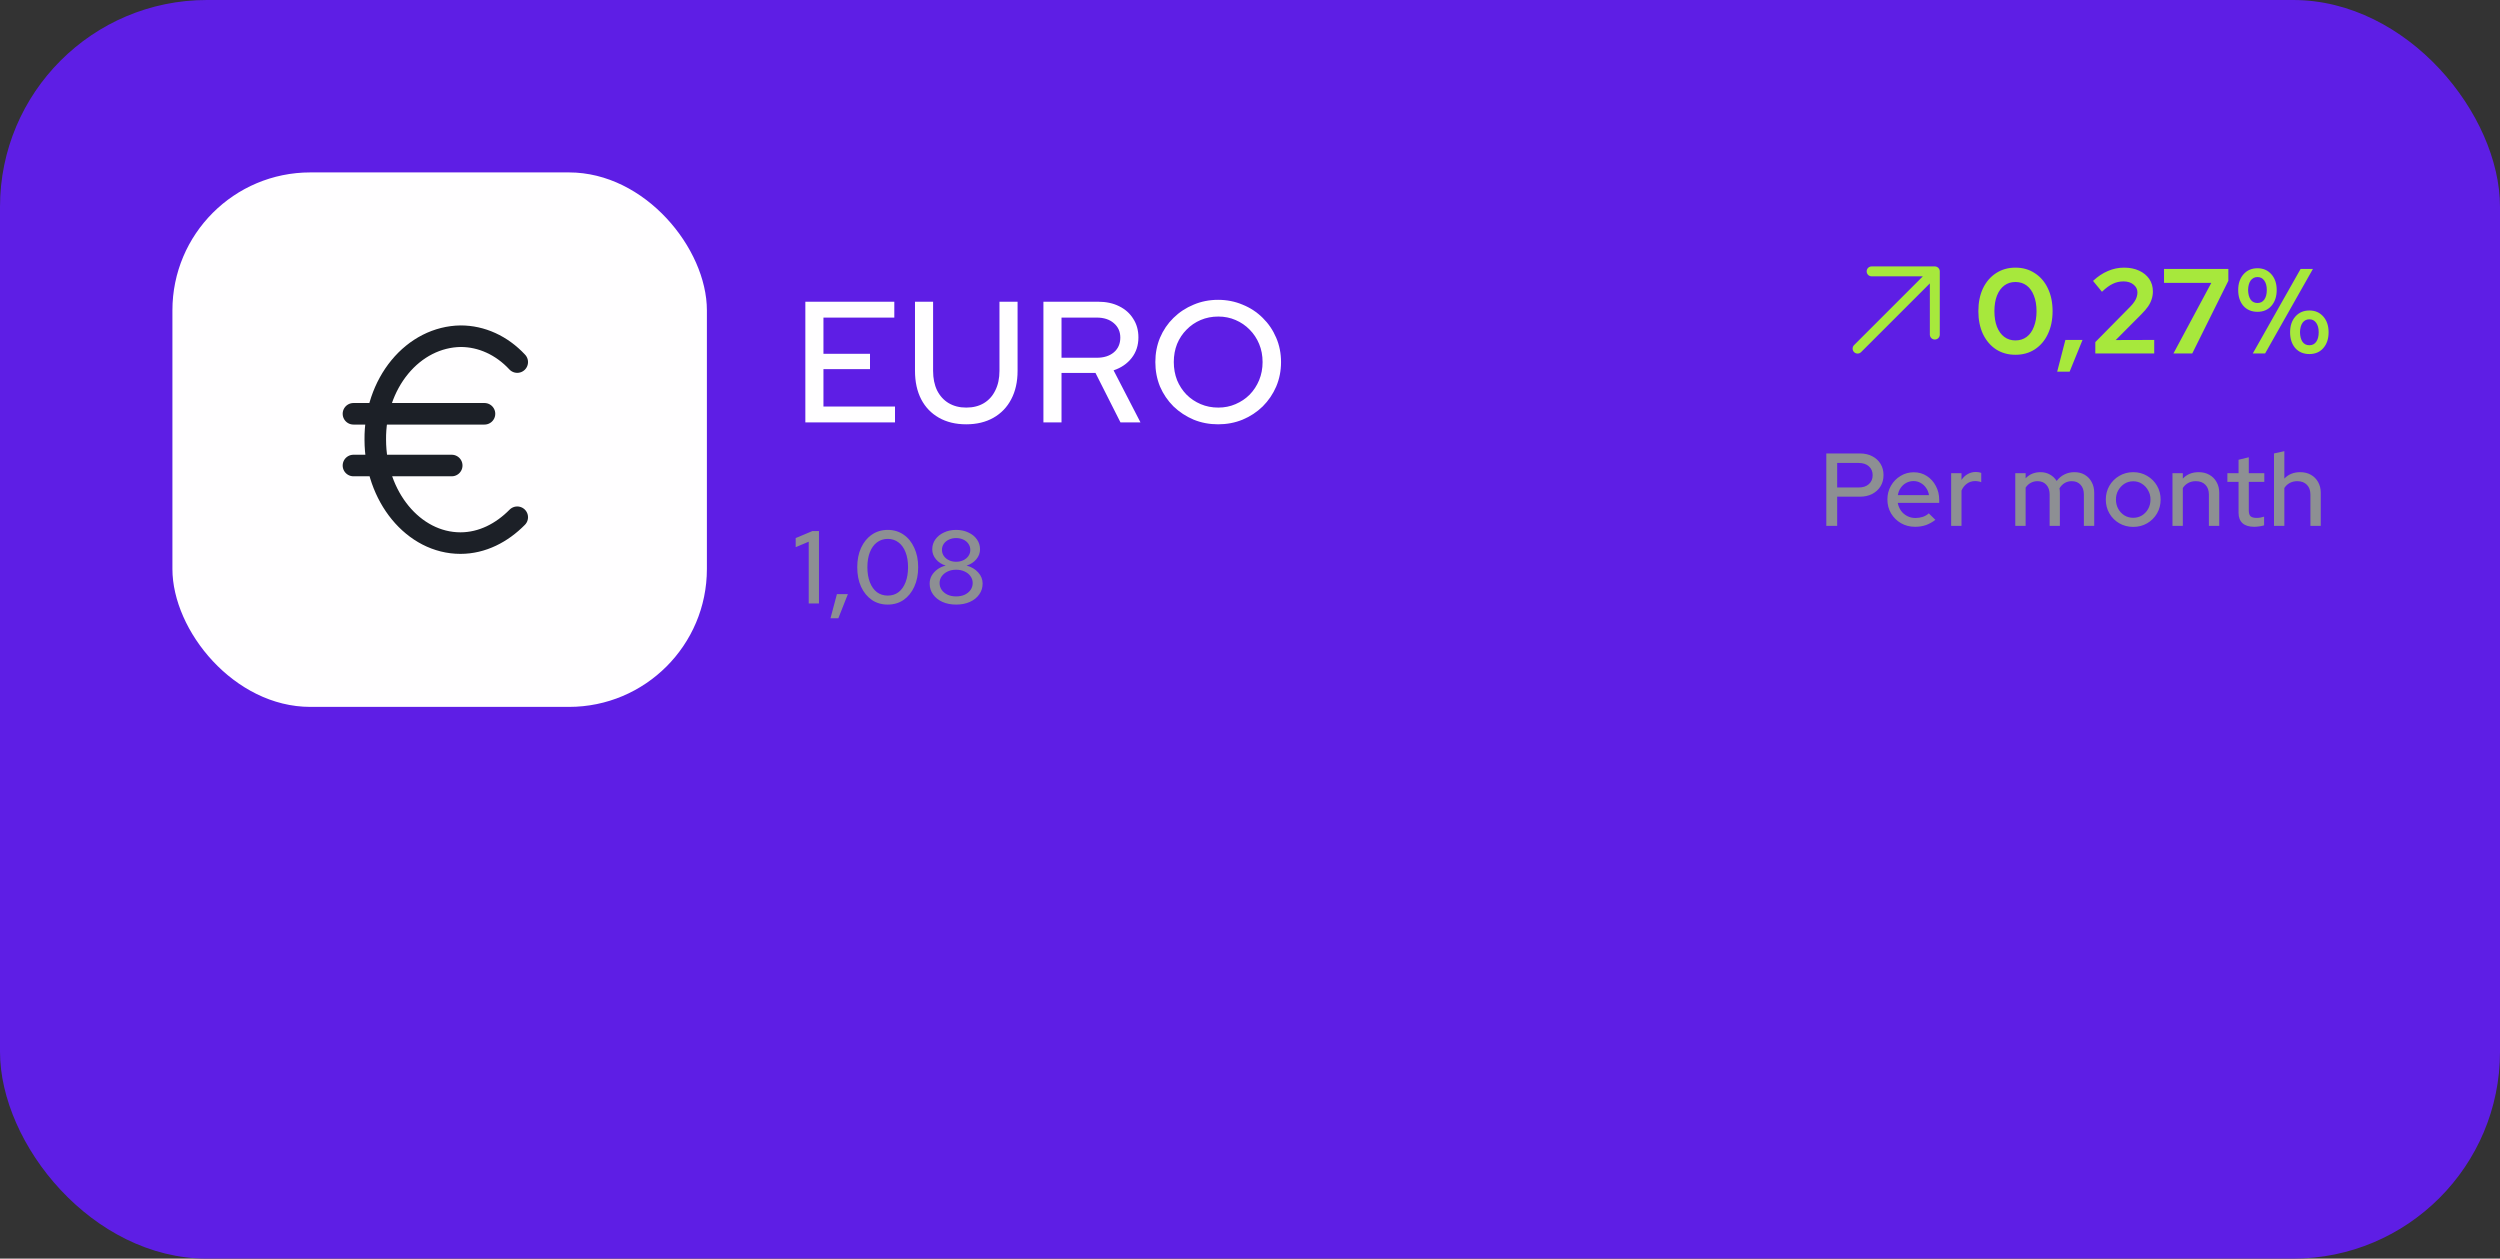<svg width="290" height="146" viewBox="0 0 290 146" fill="none" xmlns="http://www.w3.org/2000/svg">
<rect x="0" y="0" width="290" height="146" fill="#333333" stroke="none"/>
<rect width="290" height="146" rx="24" fill="#5E1EE5"/>
<path d="M233.788 41.154C232.939 41.154 232.187 40.944 231.534 40.524C230.89 40.095 230.386 39.502 230.022 38.746C229.667 37.981 229.49 37.099 229.49 36.1C229.49 35.092 229.667 34.21 230.022 33.454C230.386 32.698 230.89 32.11 231.534 31.69C232.187 31.261 232.939 31.046 233.788 31.046C234.647 31.046 235.398 31.261 236.042 31.69C236.695 32.11 237.199 32.698 237.554 33.454C237.918 34.21 238.1 35.092 238.1 36.1C238.1 37.099 237.918 37.981 237.554 38.746C237.199 39.502 236.695 40.095 236.042 40.524C235.398 40.944 234.647 41.154 233.788 41.154ZM233.788 39.488C234.292 39.488 234.726 39.353 235.09 39.082C235.454 38.811 235.734 38.419 235.93 37.906C236.135 37.393 236.238 36.791 236.238 36.1C236.238 35.4 236.135 34.798 235.93 34.294C235.734 33.781 235.454 33.389 235.09 33.118C234.726 32.847 234.292 32.712 233.788 32.712C233.293 32.712 232.864 32.847 232.5 33.118C232.136 33.389 231.851 33.781 231.646 34.294C231.45 34.798 231.352 35.4 231.352 36.1C231.352 36.791 231.45 37.393 231.646 37.906C231.851 38.419 232.136 38.811 232.5 39.082C232.864 39.353 233.293 39.488 233.788 39.488ZM238.633 43.114L239.585 39.432H241.573L240.075 43.114H238.633ZM243.057 41V39.684L247.145 35.54C247.341 35.335 247.495 35.143 247.607 34.966C247.728 34.789 247.812 34.616 247.859 34.448C247.915 34.271 247.943 34.093 247.943 33.916C247.943 33.552 247.789 33.249 247.481 33.006C247.182 32.763 246.799 32.642 246.333 32.642C245.885 32.642 245.469 32.735 245.087 32.922C244.704 33.099 244.284 33.407 243.827 33.846L242.791 32.586C243.341 32.073 243.915 31.69 244.513 31.438C245.11 31.177 245.735 31.046 246.389 31.046C247.051 31.046 247.635 31.163 248.139 31.396C248.643 31.629 249.035 31.951 249.315 32.362C249.595 32.773 249.735 33.253 249.735 33.804C249.735 34.121 249.688 34.42 249.595 34.7C249.511 34.98 249.371 35.265 249.175 35.554C248.979 35.834 248.717 36.137 248.391 36.464L245.423 39.446L249.889 39.432V41H243.057ZM252.119 41L256.515 32.81H251.027V31.2H258.489V32.572L254.303 41H252.119ZM261.871 36.17C261.19 36.17 260.644 35.941 260.233 35.484C259.832 35.017 259.631 34.401 259.631 33.636C259.631 32.889 259.836 32.283 260.247 31.816C260.658 31.349 261.199 31.116 261.871 31.116C262.534 31.116 263.07 31.349 263.481 31.816C263.892 32.283 264.097 32.889 264.097 33.636C264.097 34.401 263.892 35.017 263.481 35.484C263.08 35.941 262.543 36.17 261.871 36.17ZM261.871 35.148C262.207 35.148 262.468 35.017 262.655 34.756C262.851 34.485 262.949 34.112 262.949 33.636C262.949 33.179 262.851 32.815 262.655 32.544C262.459 32.273 262.198 32.138 261.871 32.138C261.535 32.138 261.269 32.273 261.073 32.544C260.886 32.815 260.788 33.179 260.779 33.636C260.788 34.112 260.886 34.485 261.073 34.756C261.26 35.017 261.526 35.148 261.871 35.148ZM261.325 41L266.869 31.2H268.297L262.753 41H261.325ZM267.891 41.07C267.21 41.07 266.664 40.841 266.253 40.384C265.852 39.917 265.651 39.301 265.651 38.536C265.651 37.789 265.856 37.183 266.267 36.716C266.678 36.249 267.219 36.016 267.891 36.016C268.554 36.016 269.09 36.249 269.501 36.716C269.912 37.183 270.117 37.789 270.117 38.536C270.117 39.301 269.912 39.917 269.501 40.384C269.1 40.841 268.563 41.07 267.891 41.07ZM267.891 40.048C268.227 40.048 268.488 39.917 268.675 39.656C268.871 39.385 268.969 39.012 268.969 38.536C268.969 38.079 268.871 37.715 268.675 37.444C268.479 37.173 268.218 37.038 267.891 37.038C267.555 37.038 267.289 37.173 267.093 37.444C266.906 37.715 266.808 38.079 266.799 38.536C266.808 39.012 266.906 39.385 267.093 39.656C267.28 39.917 267.546 40.048 267.891 40.048Z" fill="#A7E83C"/>
<path d="M224.439 39.386C224.363 39.386 224.288 39.371 224.218 39.342C224.148 39.313 224.085 39.271 224.031 39.218C223.978 39.164 223.935 39.1 223.906 39.031C223.877 38.961 223.862 38.886 223.862 38.81L223.863 32.87L215.887 40.846C215.779 40.954 215.632 41.015 215.48 41.015C215.327 41.015 215.18 40.954 215.072 40.846C214.964 40.738 214.904 40.592 214.904 40.439C214.904 40.286 214.964 40.14 215.072 40.032L223.049 32.056L217.109 32.056C216.956 32.056 216.809 31.996 216.701 31.887C216.593 31.779 216.533 31.633 216.533 31.48C216.533 31.327 216.593 31.181 216.701 31.073C216.809 30.965 216.956 30.904 217.109 30.904L224.439 30.904C224.514 30.904 224.589 30.919 224.659 30.948C224.729 30.976 224.793 31.019 224.846 31.072C224.9 31.126 224.942 31.189 224.971 31.259C225 31.329 225.015 31.404 225.015 31.48L225.015 38.81C225.015 38.886 225 38.961 224.971 39.031C224.942 39.1 224.9 39.164 224.846 39.218C224.793 39.271 224.729 39.313 224.659 39.342C224.589 39.371 224.514 39.386 224.439 39.386Z" fill="#A7E83C"/>
<rect x="20" y="20" width="62" height="62" rx="16" fill="#FFFEFF"/>
<path d="M93.42 49V35H103.74V36.84H95.52V41.04H100.92V42.82H95.52V47.16H103.82V49H93.42ZM112.079 49.22C110.865 49.22 109.812 48.967 108.919 48.46C108.025 47.953 107.339 47.24 106.859 46.32C106.379 45.387 106.139 44.287 106.139 43.02V35H108.239V43.02C108.239 43.887 108.392 44.64 108.699 45.28C109.019 45.92 109.465 46.413 110.039 46.76C110.625 47.107 111.305 47.28 112.079 47.28C112.879 47.28 113.565 47.107 114.139 46.76C114.712 46.413 115.152 45.92 115.459 45.28C115.779 44.64 115.939 43.887 115.939 43.02V35H118.039V43.02C118.039 44.287 117.792 45.387 117.299 46.32C116.819 47.24 116.132 47.953 115.239 48.46C114.345 48.967 113.292 49.22 112.079 49.22ZM121.036 49V35H127.376C128.31 35 129.123 35.173 129.816 35.52C130.523 35.867 131.07 36.353 131.456 36.98C131.856 37.593 132.056 38.313 132.056 39.14C132.056 40.06 131.796 40.853 131.276 41.52C130.756 42.187 130.056 42.667 129.176 42.96L132.296 49H129.976L127.076 43.26H123.136V49H121.036ZM123.136 41.5H127.216C128.043 41.5 128.703 41.293 129.196 40.88C129.703 40.453 129.956 39.88 129.956 39.16C129.956 38.467 129.703 37.907 129.196 37.48C128.703 37.053 128.043 36.84 127.216 36.84H123.136V41.5ZM141.3 49.22C140.287 49.22 139.34 49.04 138.46 48.68C137.58 48.307 136.8 47.793 136.12 47.14C135.453 46.473 134.933 45.707 134.56 44.84C134.2 43.96 134.02 43.013 134.02 42C134.02 40.987 134.2 40.047 134.56 39.18C134.933 38.3 135.453 37.533 136.12 36.88C136.8 36.213 137.58 35.7 138.46 35.34C139.34 34.967 140.287 34.78 141.3 34.78C142.313 34.78 143.26 34.967 144.14 35.34C145.033 35.7 145.813 36.213 146.48 36.88C147.147 37.533 147.667 38.3 148.04 39.18C148.413 40.047 148.6 40.987 148.6 42C148.6 43.013 148.413 43.96 148.04 44.84C147.667 45.707 147.147 46.473 146.48 47.14C145.813 47.793 145.033 48.307 144.14 48.68C143.26 49.04 142.313 49.22 141.3 49.22ZM141.32 47.28C142.04 47.28 142.707 47.147 143.32 46.88C143.947 46.613 144.493 46.247 144.96 45.78C145.427 45.3 145.793 44.74 146.06 44.1C146.327 43.447 146.46 42.747 146.46 42C146.46 41.24 146.327 40.54 146.06 39.9C145.793 39.26 145.427 38.707 144.96 38.24C144.493 37.76 143.947 37.387 143.32 37.12C142.707 36.853 142.04 36.72 141.32 36.72C140.587 36.72 139.907 36.853 139.28 37.12C138.653 37.387 138.107 37.76 137.64 38.24C137.173 38.707 136.807 39.26 136.54 39.9C136.287 40.54 136.16 41.24 136.16 42C136.16 42.747 136.287 43.447 136.54 44.1C136.807 44.74 137.173 45.3 137.64 45.78C138.107 46.247 138.653 46.613 139.28 46.88C139.907 47.147 140.587 47.28 141.32 47.28Z" fill="#FFFEFF"/>
<path d="M93.812 70V62.836L92.3 63.472V62.416L94.244 61.6H95V70H93.812ZM96.337 71.716L97.081 68.92H98.353L97.249 71.716H96.337ZM102.981 70.132C102.277 70.132 101.661 69.952 101.133 69.592C100.605 69.224 100.189 68.716 99.885 68.068C99.589 67.412 99.441 66.656 99.441 65.8C99.441 64.944 99.589 64.192 99.885 63.544C100.189 62.888 100.605 62.38 101.133 62.02C101.661 61.652 102.277 61.468 102.981 61.468C103.677 61.468 104.289 61.652 104.817 62.02C105.345 62.38 105.757 62.888 106.053 63.544C106.357 64.192 106.509 64.944 106.509 65.8C106.509 66.656 106.357 67.412 106.053 68.068C105.757 68.716 105.345 69.224 104.817 69.592C104.289 69.952 103.677 70.132 102.981 70.132ZM102.981 69.088C103.461 69.088 103.877 68.956 104.229 68.692C104.581 68.42 104.853 68.036 105.045 67.54C105.237 67.044 105.333 66.464 105.333 65.8C105.333 65.128 105.237 64.548 105.045 64.06C104.853 63.564 104.581 63.184 104.229 62.92C103.877 62.648 103.461 62.512 102.981 62.512C102.501 62.512 102.081 62.648 101.721 62.92C101.369 63.184 101.097 63.564 100.905 64.06C100.713 64.548 100.617 65.128 100.617 65.8C100.617 66.464 100.713 67.044 100.905 67.54C101.097 68.036 101.369 68.42 101.721 68.692C102.081 68.956 102.501 69.088 102.981 69.088ZM110.912 70.132C110.312 70.132 109.78 70.028 109.316 69.82C108.86 69.612 108.5 69.324 108.236 68.956C107.972 68.588 107.84 68.168 107.84 67.696C107.84 67.368 107.916 67.064 108.068 66.784C108.228 66.504 108.448 66.26 108.728 66.052C109.016 65.844 109.34 65.696 109.7 65.608C109.236 65.464 108.86 65.22 108.572 64.876C108.284 64.532 108.14 64.148 108.14 63.724C108.14 63.292 108.26 62.908 108.5 62.572C108.748 62.228 109.08 61.96 109.496 61.768C109.912 61.568 110.384 61.468 110.912 61.468C111.44 61.468 111.912 61.568 112.328 61.768C112.752 61.96 113.084 62.228 113.324 62.572C113.564 62.908 113.684 63.292 113.684 63.724C113.684 64.148 113.54 64.532 113.252 64.876C112.964 65.22 112.588 65.464 112.124 65.608C112.676 65.752 113.124 66.016 113.468 66.4C113.812 66.776 113.984 67.208 113.984 67.696C113.984 68.168 113.852 68.588 113.588 68.956C113.332 69.324 112.972 69.612 112.508 69.82C112.044 70.028 111.512 70.132 110.912 70.132ZM110.912 65.164C111.224 65.164 111.504 65.104 111.752 64.984C112 64.864 112.196 64.7 112.34 64.492C112.484 64.284 112.556 64.052 112.556 63.796C112.556 63.532 112.484 63.296 112.34 63.088C112.196 62.872 112 62.708 111.752 62.596C111.504 62.476 111.224 62.416 110.912 62.416C110.6 62.416 110.32 62.476 110.072 62.596C109.824 62.708 109.628 62.868 109.484 63.076C109.34 63.284 109.268 63.52 109.268 63.784C109.268 64.048 109.34 64.284 109.484 64.492C109.628 64.7 109.824 64.864 110.072 64.984C110.32 65.104 110.6 65.164 110.912 65.164ZM110.912 69.184C111.28 69.184 111.608 69.12 111.896 68.992C112.184 68.856 112.412 68.672 112.58 68.44C112.748 68.2 112.832 67.932 112.832 67.636C112.832 67.34 112.748 67.076 112.58 66.844C112.412 66.604 112.184 66.42 111.896 66.292C111.608 66.156 111.28 66.088 110.912 66.088C110.544 66.088 110.216 66.156 109.928 66.292C109.64 66.428 109.412 66.612 109.244 66.844C109.076 67.076 108.992 67.34 108.992 67.636C108.992 67.932 109.076 68.2 109.244 68.44C109.412 68.672 109.64 68.856 109.928 68.992C110.216 69.12 110.544 69.184 110.912 69.184Z" fill="#8D8F93"/>
<path d="M211.852 61V52.6H215.74C216.292 52.6 216.772 52.708 217.18 52.924C217.588 53.132 217.908 53.424 218.14 53.8C218.372 54.176 218.488 54.612 218.488 55.108C218.488 55.604 218.372 56.04 218.14 56.416C217.908 56.792 217.584 57.088 217.168 57.304C216.76 57.512 216.284 57.616 215.74 57.616H213.112V61H211.852ZM213.112 56.548H215.608C216.104 56.548 216.496 56.42 216.784 56.164C217.08 55.9 217.228 55.552 217.228 55.12C217.228 54.688 217.08 54.344 216.784 54.088C216.496 53.832 216.104 53.704 215.608 53.704H213.112V56.548ZM222.142 61.108C221.542 61.108 220.998 60.968 220.51 60.688C220.03 60.408 219.646 60.028 219.358 59.548C219.078 59.068 218.938 58.532 218.938 57.94C218.938 57.356 219.074 56.828 219.346 56.356C219.618 55.876 219.986 55.496 220.45 55.216C220.914 54.928 221.43 54.784 221.998 54.784C222.566 54.784 223.07 54.928 223.51 55.216C223.95 55.496 224.298 55.88 224.554 56.368C224.818 56.848 224.95 57.392 224.95 58V58.336H220.138C220.202 58.672 220.326 58.972 220.51 59.236C220.702 59.5 220.942 59.708 221.23 59.86C221.526 60.012 221.846 60.088 222.19 60.088C222.486 60.088 222.77 60.044 223.042 59.956C223.322 59.86 223.554 59.724 223.738 59.548L224.506 60.304C224.146 60.576 223.774 60.78 223.39 60.916C223.014 61.044 222.598 61.108 222.142 61.108ZM220.15 57.436H223.762C223.714 57.116 223.602 56.836 223.426 56.596C223.258 56.348 223.046 56.156 222.79 56.02C222.542 55.876 222.27 55.804 221.974 55.804C221.67 55.804 221.39 55.872 221.134 56.008C220.878 56.144 220.662 56.336 220.486 56.584C220.318 56.824 220.206 57.108 220.15 57.436ZM226.333 61V54.892H227.533V55.672C227.725 55.384 227.961 55.16 228.241 55C228.529 54.832 228.853 54.748 229.213 54.748C229.461 54.756 229.665 54.792 229.825 54.856V55.936C229.713 55.888 229.597 55.856 229.477 55.84C229.357 55.816 229.237 55.804 229.117 55.804C228.765 55.804 228.453 55.9 228.181 56.092C227.909 56.276 227.693 56.548 227.533 56.908V61H226.333ZM233.773 61V54.892H234.973V55.48C235.429 55.008 236.001 54.772 236.689 54.772C237.105 54.772 237.473 54.864 237.793 55.048C238.121 55.232 238.381 55.48 238.573 55.792C238.829 55.456 239.129 55.204 239.473 55.036C239.817 54.86 240.205 54.772 240.637 54.772C241.093 54.772 241.489 54.872 241.825 55.072C242.169 55.272 242.437 55.552 242.629 55.912C242.829 56.272 242.929 56.688 242.929 57.16V61H241.729V57.364C241.729 56.884 241.601 56.508 241.345 56.236C241.097 55.956 240.757 55.816 240.325 55.816C240.029 55.816 239.761 55.884 239.521 56.02C239.281 56.156 239.073 56.364 238.897 56.644C238.913 56.724 238.925 56.808 238.933 56.896C238.941 56.984 238.945 57.072 238.945 57.16V61H237.757V57.364C237.757 56.884 237.629 56.508 237.373 56.236C237.125 55.956 236.785 55.816 236.353 55.816C236.065 55.816 235.805 55.88 235.573 56.008C235.341 56.128 235.141 56.312 234.973 56.56V61H233.773ZM247.453 61.12C246.861 61.12 246.321 60.98 245.833 60.7C245.353 60.42 244.973 60.04 244.693 59.56C244.413 59.08 244.273 58.544 244.273 57.952C244.273 57.36 244.413 56.824 244.693 56.344C244.973 55.864 245.353 55.484 245.833 55.204C246.321 54.916 246.861 54.772 247.453 54.772C248.053 54.772 248.593 54.916 249.073 55.204C249.553 55.484 249.933 55.864 250.213 56.344C250.493 56.824 250.633 57.36 250.633 57.952C250.633 58.544 250.493 59.08 250.213 59.56C249.933 60.04 249.553 60.42 249.073 60.7C248.593 60.98 248.053 61.12 247.453 61.12ZM247.453 60.064C247.829 60.064 248.169 59.972 248.473 59.788C248.777 59.596 249.017 59.34 249.193 59.02C249.369 58.7 249.457 58.34 249.457 57.94C249.457 57.548 249.365 57.196 249.181 56.884C249.005 56.564 248.765 56.308 248.461 56.116C248.165 55.924 247.829 55.828 247.453 55.828C247.077 55.828 246.737 55.924 246.433 56.116C246.137 56.308 245.897 56.564 245.713 56.884C245.537 57.196 245.449 57.548 245.449 57.94C245.449 58.34 245.537 58.7 245.713 59.02C245.889 59.34 246.129 59.596 246.433 59.788C246.737 59.972 247.077 60.064 247.453 60.064ZM252.007 61V54.892H253.207V55.516C253.679 55.02 254.291 54.772 255.043 54.772C255.515 54.772 255.927 54.872 256.279 55.072C256.639 55.272 256.919 55.552 257.119 55.912C257.327 56.272 257.431 56.688 257.431 57.16V61H256.231V57.364C256.231 56.884 256.095 56.508 255.823 56.236C255.559 55.956 255.187 55.816 254.707 55.816C254.387 55.816 254.099 55.884 253.843 56.02C253.587 56.156 253.375 56.352 253.207 56.608V61H252.007ZM261.496 61.108C260.904 61.108 260.452 60.972 260.14 60.7C259.828 60.42 259.672 60.016 259.672 59.488V55.9H258.376V54.892H259.672V53.332L260.86 53.044V54.892H262.66V55.9H260.86V59.212C260.86 59.524 260.928 59.748 261.064 59.884C261.208 60.012 261.44 60.076 261.76 60.076C261.928 60.076 262.076 60.064 262.204 60.04C262.34 60.016 262.484 59.98 262.636 59.932V60.94C262.476 60.996 262.288 61.036 262.072 61.06C261.864 61.092 261.672 61.108 261.496 61.108ZM263.784 61V52.6L264.984 52.336V55.516C265.456 55.02 266.068 54.772 266.82 54.772C267.292 54.772 267.704 54.872 268.056 55.072C268.416 55.272 268.696 55.552 268.896 55.912C269.104 56.272 269.208 56.688 269.208 57.16V61H268.008V57.364C268.008 56.884 267.872 56.508 267.6 56.236C267.328 55.956 266.956 55.816 266.484 55.816C266.164 55.816 265.876 55.884 265.62 56.02C265.364 56.156 265.152 56.352 264.984 56.608V61H263.784Z" fill="#8D8F93"/>
<path d="M41 48H56.2M41 54H52.4M60 42C58.198 40.062 55.848 38.991 53.413 39C52.099 39.02 50.801 39.346 49.593 39.959C48.386 40.573 47.292 41.462 46.374 42.577C45.457 43.691 44.734 45.008 44.246 46.454C43.759 47.899 43.517 49.444 43.533 51C43.533 57.6 47.967 63 53.413 63C55.947 63 58.227 61.8 60 60" stroke="#1C2027" stroke-width="2.5" stroke-linecap="round" stroke-linejoin="round"/>
</svg>
